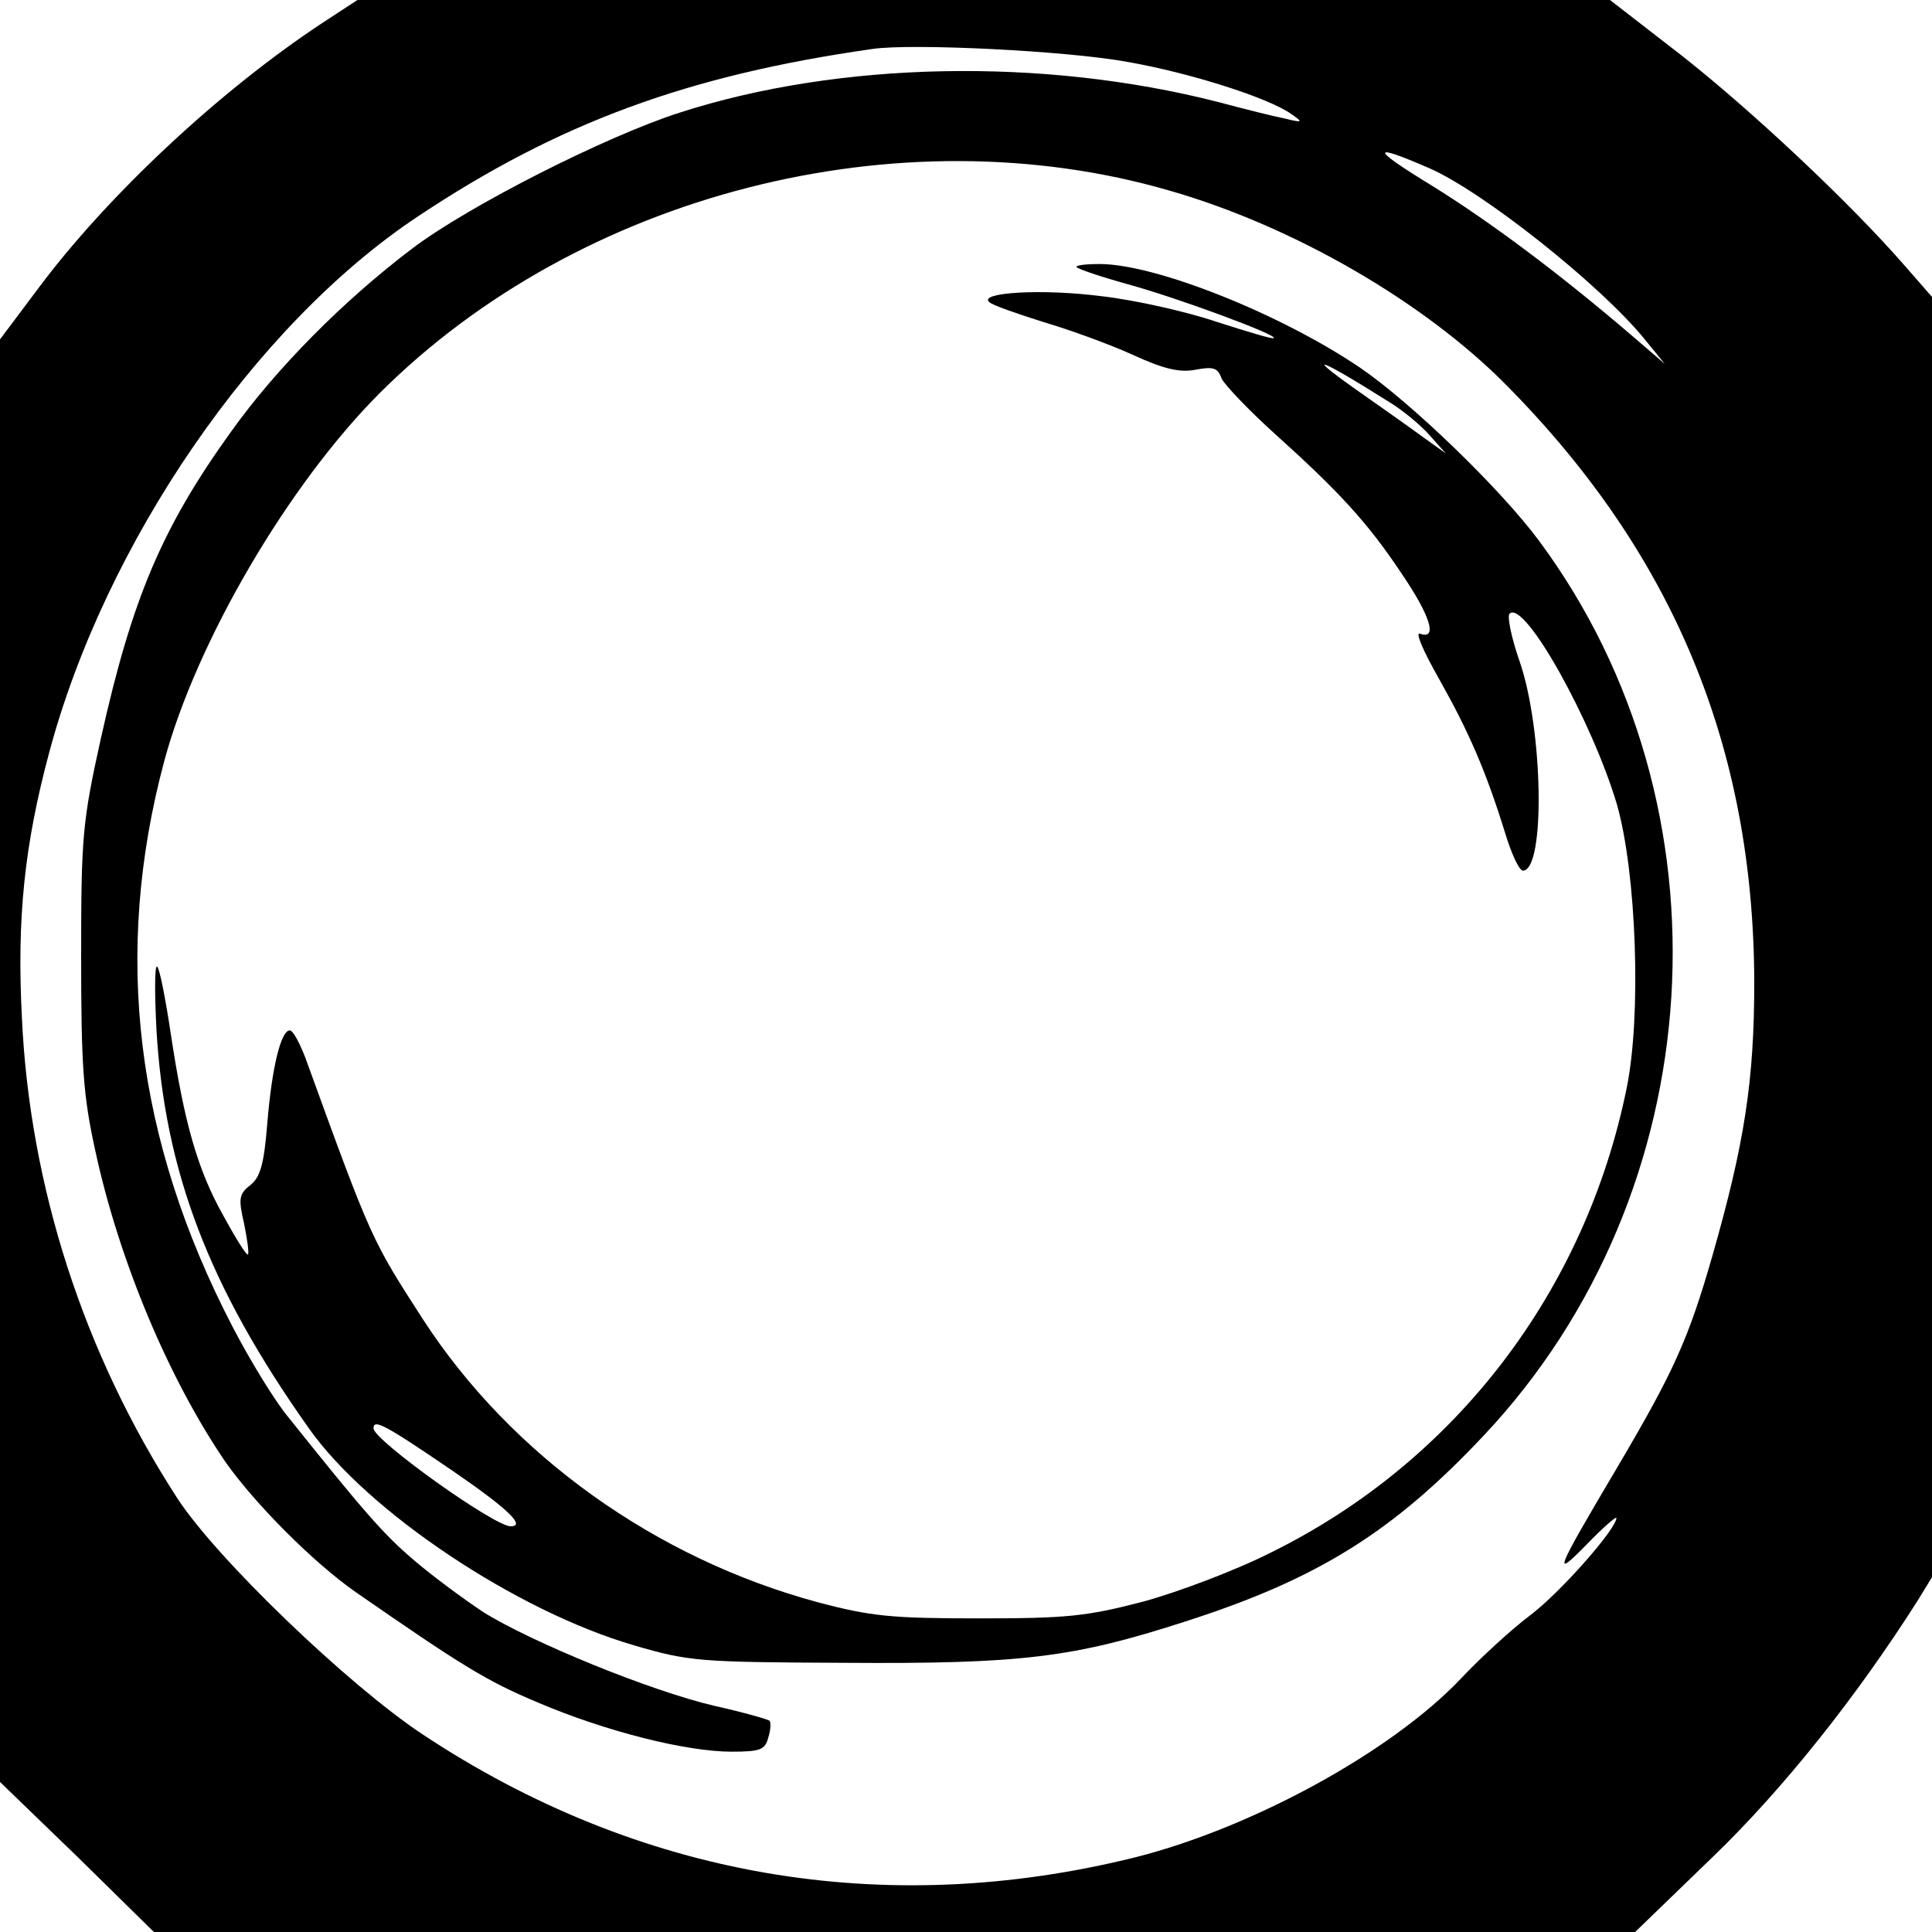 <svg version="1" xmlns="http://www.w3.org/2000/svg" width="400" height="400" viewBox="0 0 300 300"><path d="M50 3.6C34.1 14.1 16.6 30.4 5.7 45.1L0 52.7v224l12 11.6L23.9 300h230l12.1-11.7c11-10.6 22.4-25 31.8-39.8l2.2-3.6V46.1l-4.2-4.8c-8.5-9.8-24-24.3-34.7-32.7L250 0H55.5L50 3.6zm125 6c9.8 1.7 22 5.6 25.5 8.1 1.9 1.3 1.8 1.4-1 .7-1.6-.3-6.4-1.5-10.5-2.6-27.1-6.9-58.7-6.3-83.5 1.7C94 21.2 72.7 32 64 38.6 53.3 46.7 42.9 57.2 35.9 67c-10.8 15-15.4 26-20.2 47.5-2.9 13.1-3.1 15.3-3.1 34 0 16.9.3 21.6 2.2 30.2 3.7 17.1 11.4 35.4 20.2 48.3 4.5 6.4 13.5 15.5 20.2 20.2 16.6 11.5 20.3 13.8 28.4 17.2 10.6 4.5 23 7.6 30 7.6 4.5 0 5.2-.3 5.7-2.2.4-1.2.4-2.4.2-2.6-.2-.2-4-1.3-8.5-2.3-9.9-2.3-28.5-9.9-36-14.6-3-2-7.9-5.6-10.8-8.1-4.7-4-7.8-7.6-19.4-22.1-2.1-2.5-6-8.9-8.7-14.1-15.1-29.1-18.6-57.9-10.6-87.8 5-18.6 19.3-43 33.5-57.2 31-30.9 80.6-43.6 122.6-31.4 19.2 5.5 39.6 17.3 52.4 30.3 25.9 26.2 38.3 56.2 38.4 92.6 0 15.3-1.5 25-6.5 42.5-3.7 12.9-6 18-14.8 32.9-9.7 16.4-10.1 17.4-4.7 11.9 2.5-2.6 4.6-4.4 4.6-4.1 0 1.7-8.8 11.7-13.5 15.2-2.9 2.2-7.7 6.6-10.6 9.7-10.8 11.4-32.4 23.2-50.6 27.8-39 9.7-77.2 3.1-110.7-19.1-11.6-7.7-32-27.3-38.1-36.7C13 210.2 4.6 184.2 3.4 158c-.8-15.4.4-26.8 4.2-41 8.7-32.7 32-66.6 57.3-83.4 21.8-14.5 41.8-21.9 70.6-26 6.1-.9 30.3.3 39.5 2zm46.9 16.5c8.3 3.6 26.6 18.1 33.5 26.6l3.1 3.8-5-4.3c-11.2-9.6-22-17.7-31.2-23.4-9.5-5.8-9.6-6.7-.4-2.7z"/><path d="M167.2 41.5c.3.3 3.8 1.5 7.8 2.6 7.7 2.1 23.4 7.9 22.8 8.4-.2.2-4.1-1-8.8-2.5-4.7-1.6-12.7-3.4-17.9-4-9.2-1.2-19.2-.6-17.5.9.5.5 4.3 1.8 8.4 3.1 4.1 1.2 10.4 3.5 13.9 5.1 4.8 2.2 7.3 2.8 9.8 2.3 2.7-.5 3.4-.3 4 1.4.5 1 4.2 4.9 8.3 8.6 10 9 14.4 13.8 19.6 21.6 4.5 6.6 5.7 10.4 2.9 9.4-.8-.3.5 2.7 3 7.1 4.5 8 7.2 14.1 10.2 23.8 1 3.3 2.2 5.9 2.8 5.9 3.5-.2 3.1-21.9-.5-32.4-1.3-3.7-2-7.1-1.6-7.5 2.3-2.3 12.9 16.8 16.7 29.7 3 10.6 3.8 32.6 1.5 43.9-6.4 31.6-26.6 58-55.1 72.1-5.5 2.8-14.5 6.2-20 7.7-8.8 2.3-11.9 2.6-25.5 2.6-13.5 0-16.7-.3-25-2.5-25.2-6.8-47.6-22.8-61.3-43.9-8-12.4-8-12.3-18.3-40.7-.9-2.3-1.9-4.2-2.4-4.2-1.4 0-2.8 5.9-3.5 14.5-.5 6.3-1.1 8.3-2.6 9.5-1.8 1.4-1.9 2.1-1 6 .5 2.5.8 4.6.6 4.8-.2.2-1.9-2.5-3.8-6-4-7.1-6.1-14.4-8.2-28.4-.8-5.3-1.7-10-2.1-10.3-.4-.3-.4 4.1-.1 9.9 1.3 21.9 8.1 39.8 23.6 61.7 9.1 13 32.3 28.5 50.6 33.8 8.5 2.5 10.2 2.6 32.5 2.7 27.6.2 35.7-.8 53-6.4 20.6-6.6 32.3-13.9 46.4-28.9C266 185.1 269.6 125.3 239 84c-6-8.1-19.9-21.5-27.8-26.9-12.4-8.4-31.8-16.1-40.4-16.1-2.3 0-3.9.2-3.6.5zM216 62.6c1.9 1.2 4.6 3.4 6 5l2.5 2.8-3.5-2.5c-1.9-1.4-6-4.3-9-6.4-9.9-6.9-7.9-6.4 4 1.1zM70.3 228.4c8.6 5.9 11.4 8.6 9 8.6-2.6 0-21.3-13.4-21.3-15.2 0-1.5 1.6-.7 12.3 6.6z"/></svg>